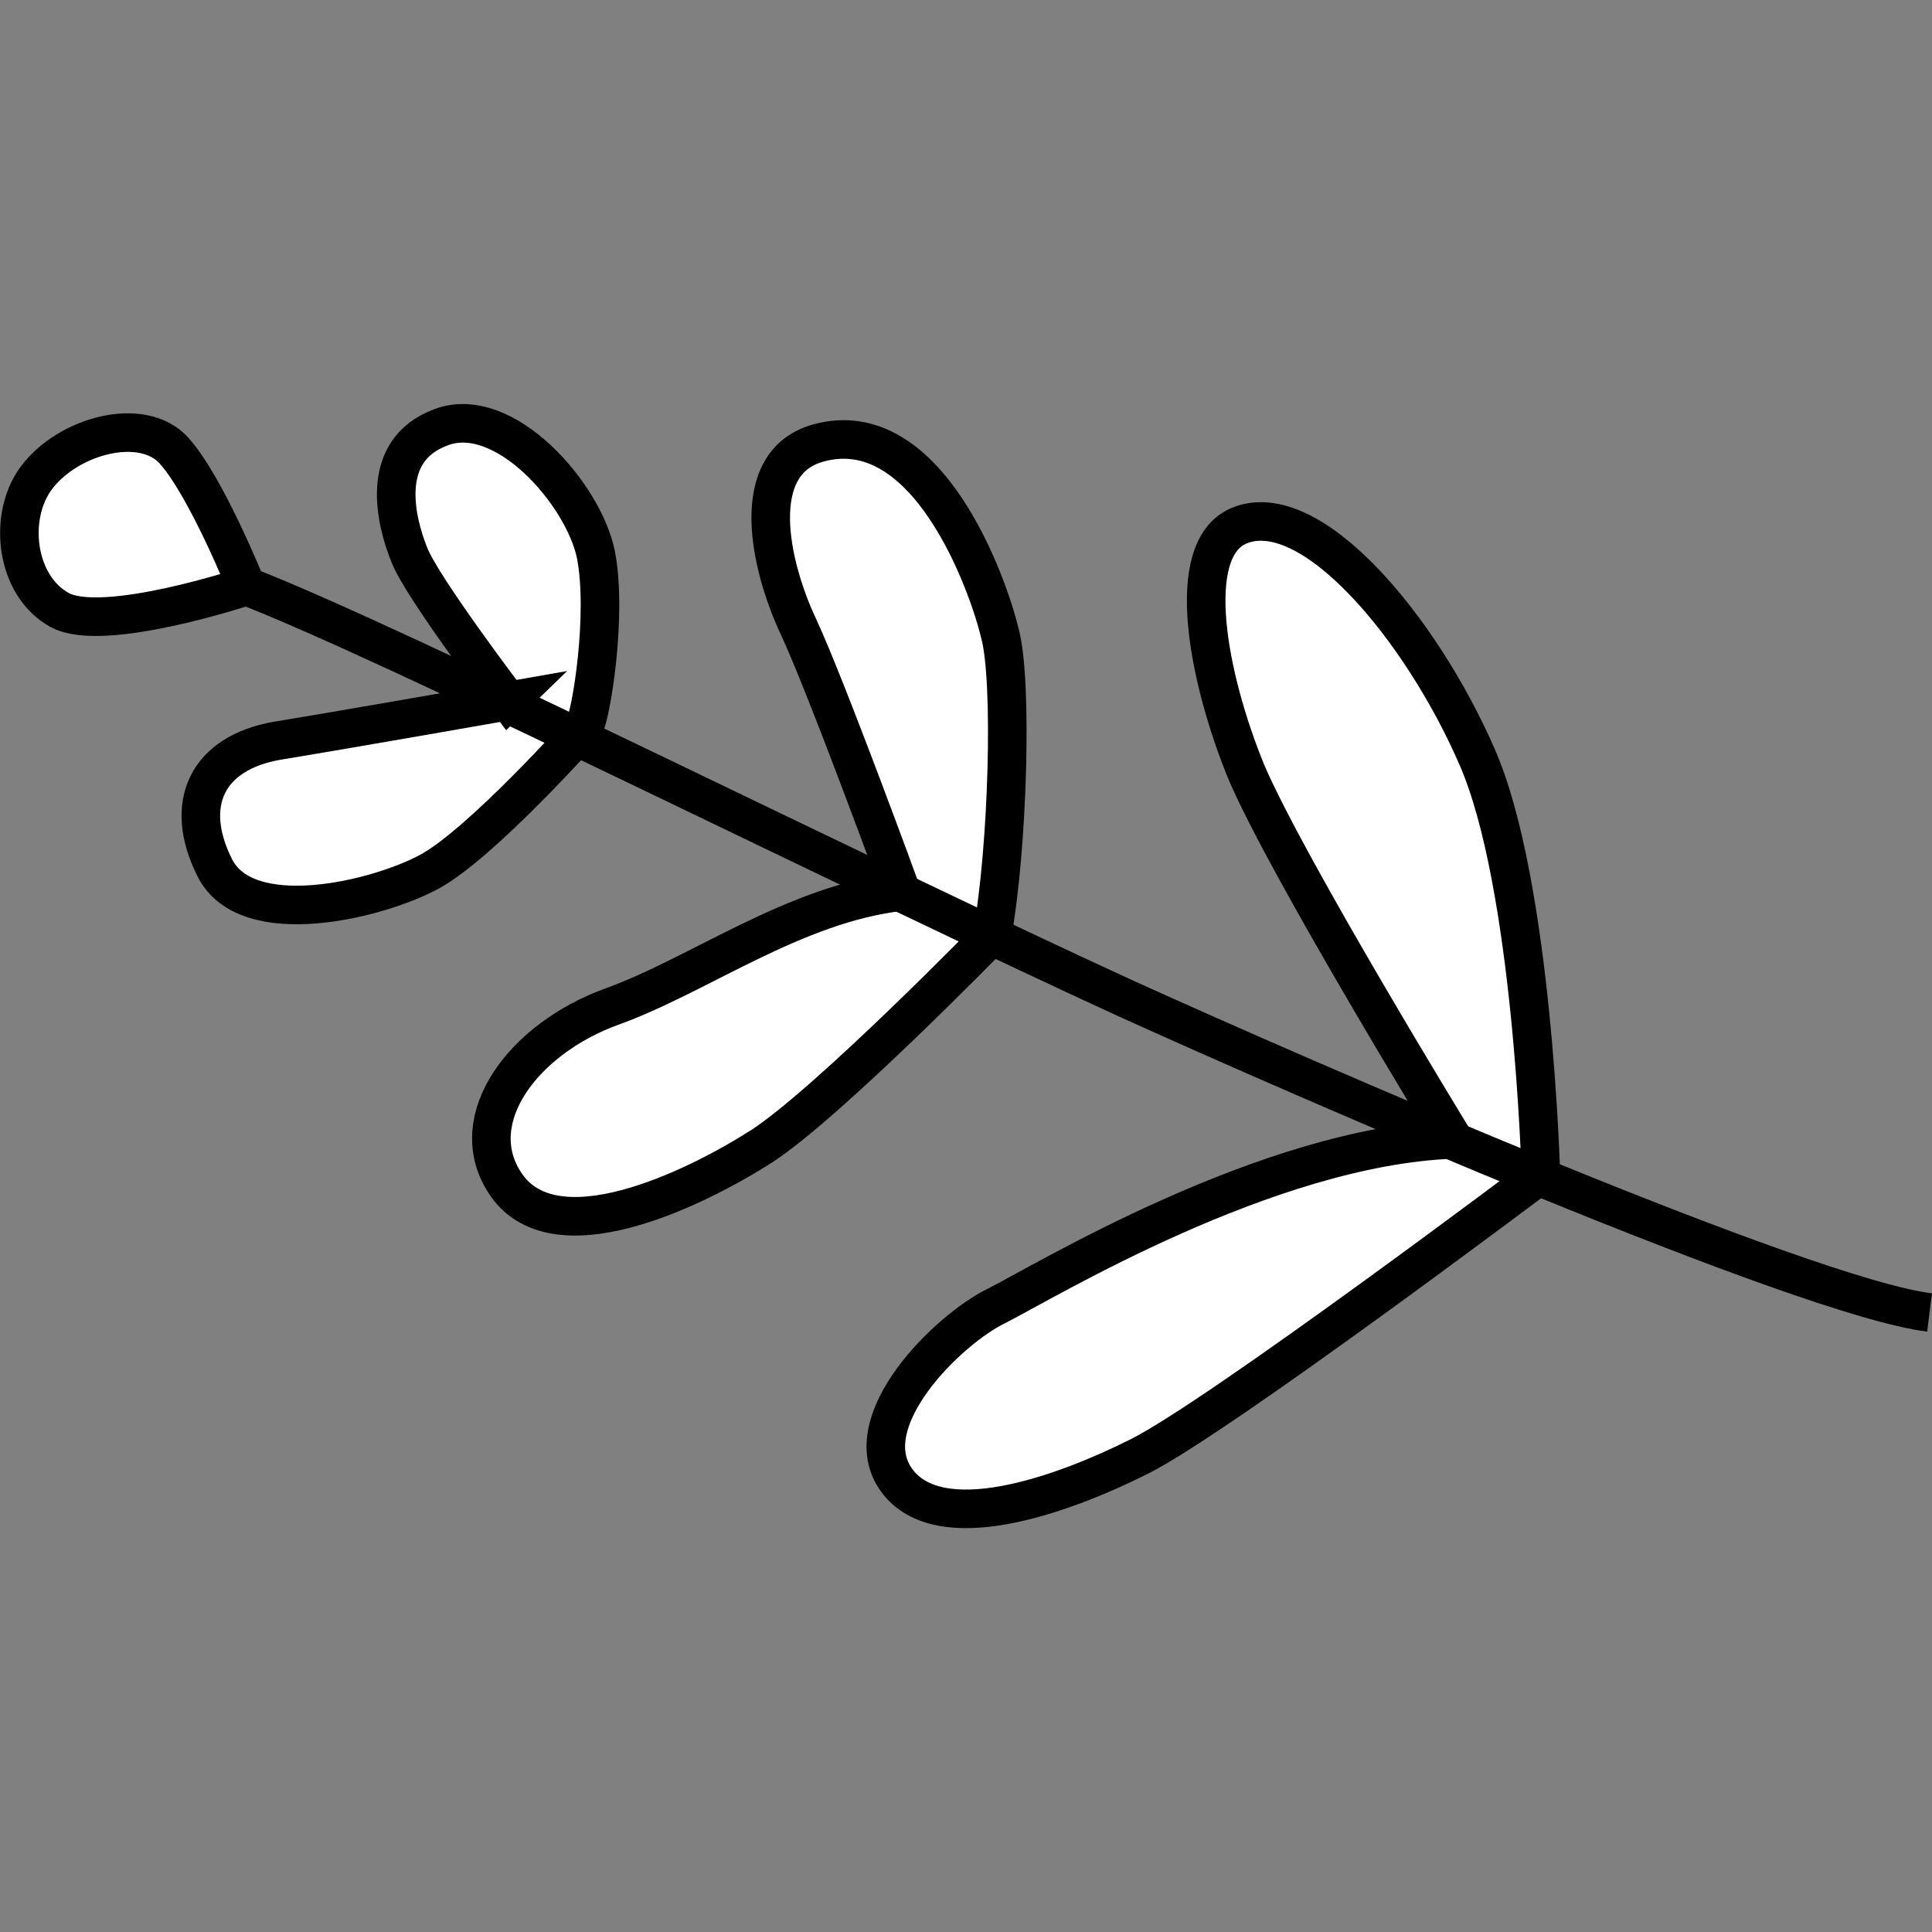 <?xml version="1.0" encoding="UTF-8" standalone="no"?>
<!-- Created with Inkscape (http://www.inkscape.org/) -->

<svg
   xmlns:dc="http://purl.org/dc/elements/1.1/"
   xmlns:cc="http://creativecommons.org/ns#"
   xmlns:rdf="http://www.w3.org/1999/02/22-rdf-syntax-ns#"
   xmlns:svg="http://www.w3.org/2000/svg"
   xmlns="http://www.w3.org/2000/svg"
   xmlns:sodipodi="http://sodipodi.sourceforge.net/DTD/sodipodi-0.dtd"
   xmlns:inkscape="http://www.inkscape.org/namespaces/inkscape"
   width="6.362mm"
   height="6.362mm"
   viewBox="0 0 6.362 6.362"
   version="1.1"
   id="svg14424"
   inkscape:version="0.92.2 (5c3e80d, 2017-08-06)"
   sodipodi:docname="10.2.37.svg">
  <rect x="0" y="0" width="6.362" height="6.362" fill="#808080" stroke="none"/>
  <defs
     id="defs14418" />
  <sodipodi:namedview
     id="base"
     pagecolor="#ffffff"
     bordercolor="#666666"
     borderopacity="1.0"
     inkscape:pageopacity="0.0"
     inkscape:pageshadow="2"
     inkscape:zoom="21.179203"
     inkscape:cx="16.806702"
     inkscape:cy="7.3815659"
     inkscape:document-units="mm"
     inkscape:current-layer="layer1"
     showgrid="false"
     inkscape:window-width="1920"
     inkscape:window-height="1018"
     inkscape:window-x="-8"
     inkscape:window-y="-8"
     inkscape:window-maximized="1" />
  <g
     inkscape:label="Layer 1"
     inkscape:groupmode="layer"
     id="layer1"
     transform="translate(-102.652,-144.322)">
    <g
       id="g14454"
       transform="translate(0,-1.33)">
      <path
         id="path5819"
         d="m 107.726,149.519 c 0,0 -0.026,-0.958 -0.211,-1.377 -0.182,-0.418 -0.547,-0.86 -0.785,-0.758 -0.181,0.08 -0.102,0.497 0.026,0.81 0.134,0.314 0.682,1.209 0.682,1.209"
         style="fill:#ffffff;fill-opacity:1;fill-rule:nonzero;stroke:#000000;stroke-width:0.127;stroke-linecap:butt;stroke-linejoin:miter;stroke-miterlimit:4;stroke-opacity:1"
         inkscape:connector-curvature="0" />
      <path
         id="path5821"
         d="m 107.726,149.519 c 0,0 -1.06,0.798 -1.322,0.929 -0.263,0.132 -0.659,0.269 -0.799,0.079 -0.142,-0.194 0.171,-0.499 0.329,-0.575 0.157,-0.079 0.889,-0.525 1.503,-0.548"
         style="fill:#ffffff;fill-opacity:1;fill-rule:nonzero;stroke:#000000;stroke-width:0.127;stroke-linecap:butt;stroke-linejoin:miter;stroke-miterlimit:4;stroke-opacity:1"
         inkscape:connector-curvature="0" />
      <path
         id="path12382"
         d="m 105.62,148.588 c -0.353,0.04 -0.667,0.276 -0.954,0.379 -0.289,0.105 -0.486,0.367 -0.354,0.576 0.158,0.254 0.627,0.025 0.849,-0.117 0.222,-0.145 0.758,-0.695 0.758,-0.695 0.052,-0.285 0.068,-0.836 0.026,-0.992 -0.037,-0.157 -0.237,-0.729 -0.599,-0.628 -0.236,0.066 -0.158,0.405 -0.066,0.602 0.092,0.196 0.34,0.875 0.34,0.875 z"
         style="fill:#ffffff;fill-opacity:1;fill-rule:nonzero;stroke:#000000;stroke-width:0.127;stroke-linecap:butt;stroke-linejoin:miter;stroke-miterlimit:4;stroke-opacity:1"
         inkscape:connector-curvature="0" />
      <path
         id="path5823"
         d="M 105.62,148.588"
         style="fill:#ffffff;fill-opacity:1;fill-rule:nonzero;stroke:#000000;stroke-width:0.127;stroke-linecap:butt;stroke-linejoin:miter;stroke-miterlimit:4;stroke-opacity:1"
         inkscape:connector-curvature="0" />
      <path
         id="path12386"
         d="m 104.326,147.961 c 0,0 -0.288,-0.379 -0.327,-0.484 -0.041,-0.103 -0.105,-0.34 0.105,-0.418 0.209,-0.079 0.469,0.22 0.51,0.418 0.039,0.196 -0.015,0.535 -0.041,0.576 0,0 -0.338,0.379 -0.508,0.47 -0.17,0.092 -0.601,0.197 -0.706,-0.014 -0.105,-0.209 -0.026,-0.378 0.207,-0.418 0.238,-0.039 0.761,-0.131 0.761,-0.131 z"
         style="fill:#ffffff;fill-opacity:1;fill-rule:nonzero;stroke:#000000;stroke-width:0.127;stroke-linecap:butt;stroke-linejoin:miter;stroke-miterlimit:4;stroke-opacity:1"
         inkscape:connector-curvature="0" />
      <path
         id="path5825"
         d="M 104.326,147.961"
         style="fill:#ffffff;fill-opacity:1;fill-rule:nonzero;stroke:#000000;stroke-width:0.127;stroke-linecap:butt;stroke-linejoin:miter;stroke-miterlimit:4;stroke-opacity:1"
         inkscape:connector-curvature="0" />
      <path
         id="path5827"
         d="m 103.464,147.582 c 0,0 -0.471,0.157 -0.615,0.079 -0.145,-0.079 -0.172,-0.305 -0.079,-0.433 0.105,-0.143 0.353,-0.208 0.456,-0.091 0.106,0.119 0.237,0.445 0.237,0.445"
         style="fill:#ffffff;fill-opacity:1;fill-rule:nonzero;stroke:#000000;stroke-width:0.127;stroke-linecap:butt;stroke-linejoin:miter;stroke-miterlimit:4;stroke-opacity:1"
         inkscape:connector-curvature="0" />
      <path
         id="path5829"
         d="m 109.006,149.974 c -0.418,-0.052 -2.064,-0.77 -2.642,-1.032 -0.878,-0.402 -2.394,-1.163 -2.901,-1.36"
         style="fill:none;stroke:#000000;stroke-width:0.127;stroke-linecap:butt;stroke-linejoin:miter;stroke-miterlimit:4;stroke-opacity:1"
         inkscape:connector-curvature="0" />
    </g>
  </g>
</svg>
